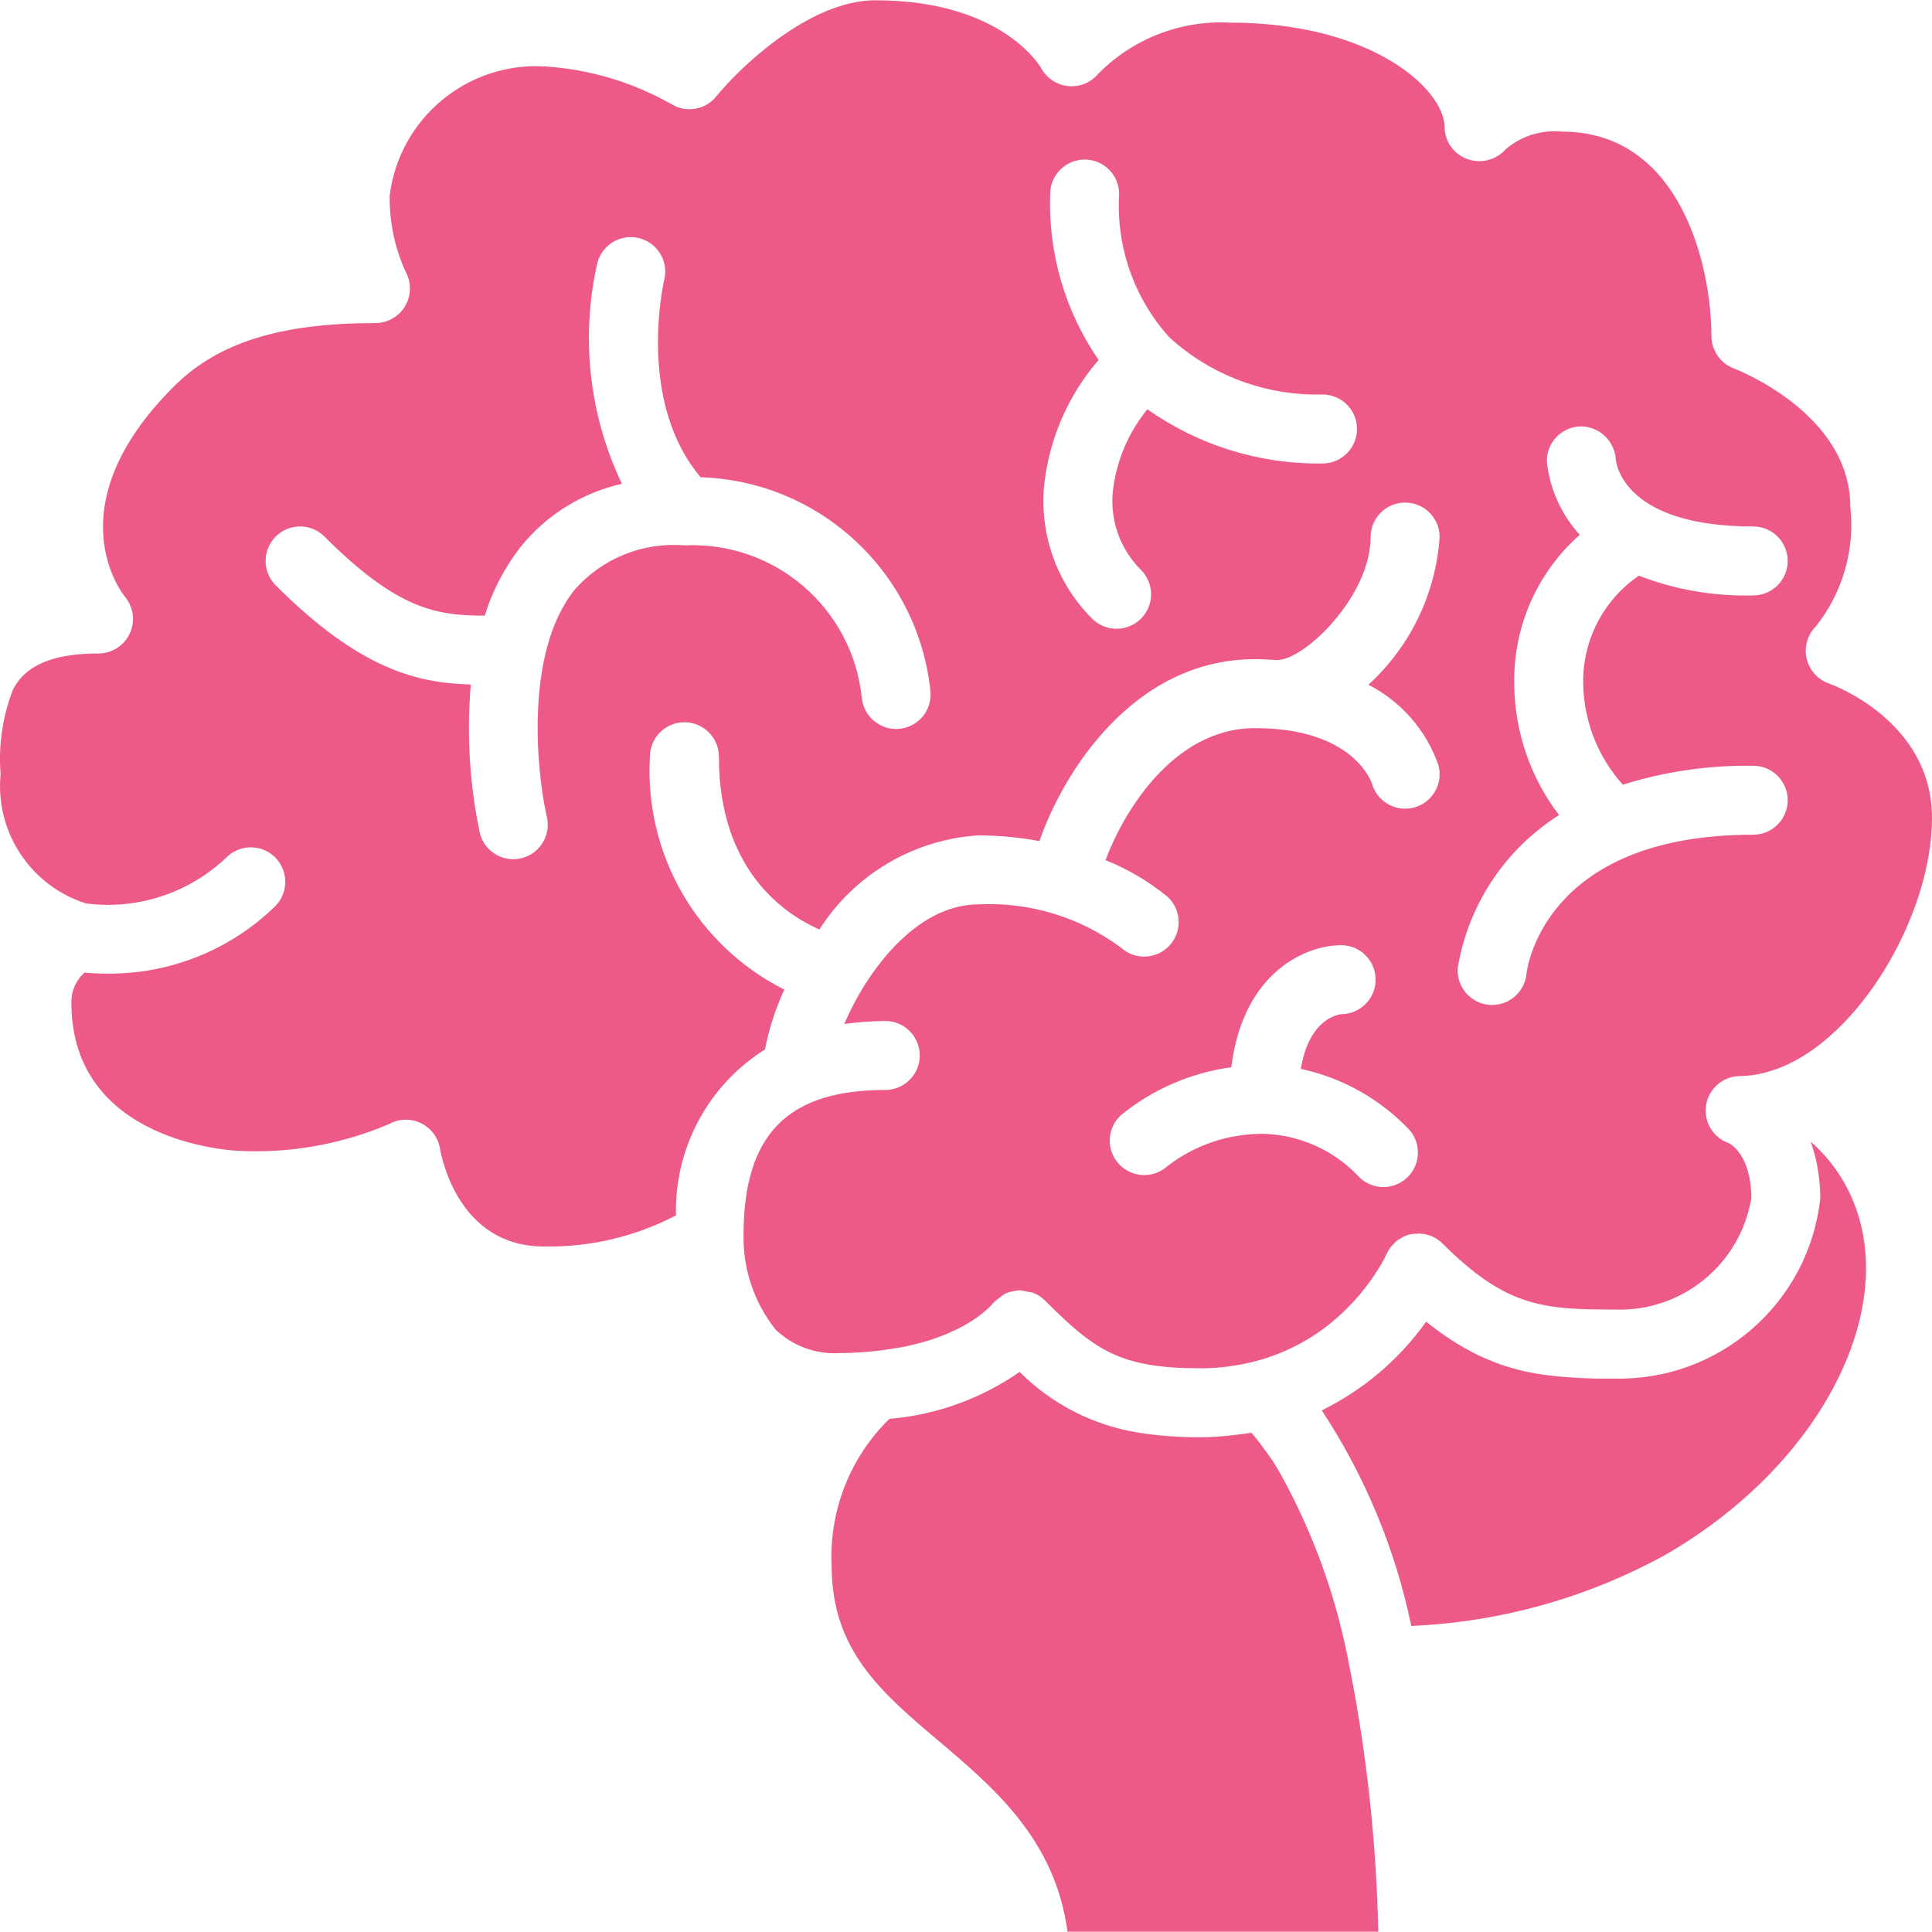 <svg width="48" height="48" viewBox="0 0 48 48" fill="none" xmlns="http://www.w3.org/2000/svg">
<g clip-path="url(#clip0_0_83)">
<path d="M33.529 41.42C33.221 39.732 32.639 38.105 31.806 36.604C31.744 36.5 31.684 36.393 31.619 36.294C31.559 36.203 31.496 36.123 31.434 36.038C31.345 35.914 31.256 35.791 31.16 35.676C31.137 35.648 31.113 35.624 31.089 35.596C31.077 35.599 31.064 35.599 31.051 35.602C30.946 35.619 30.837 35.632 30.728 35.645C30.431 35.685 30.131 35.707 29.83 35.709C29.543 35.709 29.274 35.699 29.023 35.681C29.002 35.679 28.985 35.676 28.965 35.674C28.736 35.656 28.517 35.632 28.314 35.599L28.299 35.596C27.175 35.419 26.136 34.891 25.332 34.085C24.387 34.742 23.287 35.143 22.14 35.248C22.123 35.25 22.109 35.253 22.092 35.255C21.116 36.212 20.596 37.54 20.662 38.905C20.662 41.003 21.899 42.051 23.333 43.264C24.693 44.415 26.215 45.703 26.522 47.992H34.243C34.197 45.789 33.959 43.593 33.533 41.43L33.529 41.42Z" fill="#ED5A87"/>
<path d="M20.859 33.617C21.156 33.617 21.421 33.597 21.677 33.574C21.875 33.556 22.056 33.528 22.232 33.498C22.304 33.486 22.38 33.476 22.448 33.462C22.624 33.427 22.785 33.386 22.936 33.343C22.987 33.328 23.04 33.314 23.088 33.299C23.236 33.252 23.373 33.202 23.498 33.15C23.534 33.135 23.57 33.12 23.604 33.104C23.725 33.05 23.837 32.996 23.936 32.942C23.96 32.928 23.983 32.914 24.006 32.901C24.101 32.845 24.188 32.791 24.26 32.74C24.276 32.729 24.288 32.719 24.302 32.709C24.372 32.657 24.436 32.608 24.484 32.566L24.499 32.552C24.557 32.501 24.612 32.446 24.663 32.387C24.716 32.329 24.777 32.278 24.845 32.236C24.875 32.208 24.907 32.181 24.941 32.157C25.04 32.106 25.148 32.076 25.258 32.066C25.269 32.066 25.278 32.059 25.288 32.058H25.288L25.29 32.058L25.292 32.058C25.309 32.057 25.326 32.056 25.343 32.056C25.448 32.076 25.552 32.096 25.657 32.115C25.767 32.156 25.867 32.218 25.95 32.3C27.206 33.555 27.824 33.995 29.83 33.995C30.053 33.995 30.276 33.981 30.497 33.953C30.513 33.951 30.528 33.947 30.544 33.945C30.753 33.917 30.961 33.877 31.166 33.826L31.199 33.817C31.955 33.618 32.653 33.244 33.236 32.723L33.245 32.716C33.641 32.363 33.983 31.953 34.261 31.501L34.267 31.493C34.326 31.395 34.37 31.315 34.4 31.258L34.411 31.235C34.429 31.2 34.441 31.174 34.444 31.168L34.449 31.159C34.477 31.094 34.513 31.033 34.556 30.977C34.571 30.957 34.591 30.943 34.608 30.925C34.661 30.855 34.731 30.8 34.81 30.763C34.832 30.75 34.852 30.733 34.876 30.723C34.94 30.693 35.007 30.672 35.076 30.659C35.104 30.655 35.133 30.654 35.162 30.653C35.413 30.627 35.662 30.716 35.84 30.895C37.411 32.466 38.331 32.535 40.099 32.535C41.771 32.607 43.234 31.422 43.511 29.771C43.511 28.665 42.956 28.402 42.951 28.401C42.556 28.263 42.319 27.861 42.389 27.448C42.459 27.036 42.816 26.735 43.233 26.735C43.421 26.732 43.607 26.708 43.789 26.664C43.835 26.654 43.88 26.64 43.926 26.627C44.092 26.581 44.254 26.52 44.411 26.447C46.356 25.54 48 22.609 48 20.32C48 17.92 45.54 17.016 45.435 16.979C45.158 16.88 44.95 16.647 44.885 16.36C44.82 16.073 44.906 15.773 45.113 15.564C45.782 14.724 46.09 13.653 45.97 12.585C45.97 10.258 43.11 9.166 43.081 9.155C42.745 9.03 42.522 8.71 42.52 8.352C42.52 6.594 41.744 3.27 38.808 3.27C38.302 3.219 37.798 3.377 37.411 3.706C37.173 3.976 36.794 4.074 36.455 3.951C36.121 3.832 35.896 3.518 35.891 3.164C35.891 2.23 34.107 0.562 30.551 0.562C29.333 0.5 28.146 0.962 27.289 1.83C27.106 2.051 26.826 2.167 26.54 2.139C26.255 2.111 26.002 1.943 25.866 1.69C25.832 1.632 24.874 0.007 21.747 0.007C20.086 0.007 18.333 1.73 17.797 2.394C17.529 2.726 17.059 2.811 16.692 2.594C15.725 2.043 14.645 1.72 13.534 1.65C11.606 1.538 9.921 2.941 9.682 4.857C9.672 5.513 9.808 6.163 10.082 6.76C10.225 7.026 10.218 7.347 10.064 7.606C9.91 7.866 9.631 8.025 9.33 8.027C6.954 8.027 5.407 8.514 4.315 9.606C1.332 12.59 3.036 14.744 3.11 14.834C3.32 15.09 3.364 15.445 3.222 15.744C3.081 16.043 2.779 16.234 2.448 16.235C0.972 16.235 0.529 16.744 0.325 17.127C0.064 17.796 -0.042 18.517 0.015 19.233C-0.124 20.671 0.761 22.011 2.139 22.446C3.414 22.61 4.695 22.19 5.625 21.303C5.96 20.968 6.502 20.968 6.837 21.303C7.171 21.638 7.171 22.18 6.837 22.515C5.714 23.61 4.201 24.212 2.632 24.189C2.414 24.189 2.236 24.177 2.098 24.165C1.887 24.354 1.768 24.625 1.773 24.908C1.773 28.386 5.753 28.584 5.923 28.592C7.204 28.658 8.483 28.431 9.663 27.928C9.907 27.792 10.202 27.783 10.454 27.903C10.706 28.023 10.884 28.258 10.931 28.533C10.974 28.782 11.406 30.968 13.509 30.968C14.652 30.991 15.782 30.725 16.795 30.195C16.753 28.527 17.593 26.961 19.006 26.073C19.105 25.559 19.267 25.06 19.487 24.586C17.319 23.497 16.006 21.223 16.147 18.801C16.147 18.328 16.53 17.944 17.004 17.944C17.477 17.944 17.861 18.327 17.861 18.801C17.861 21.62 19.494 22.713 20.357 23.093C21.227 21.725 22.699 20.855 24.318 20.754C24.823 20.757 25.328 20.804 25.825 20.897C26.41 19.199 28.16 16.377 31.182 16.377C31.372 16.377 31.549 16.387 31.724 16.399L31.731 16.398C32.423 16.398 34.053 14.8 34.053 13.342C34.053 12.869 34.437 12.486 34.91 12.486C35.384 12.486 35.767 12.869 35.767 13.342C35.673 14.748 35.038 16.064 33.997 17.012C34.813 17.429 35.436 18.145 35.737 19.01C35.861 19.464 35.595 19.933 35.142 20.06C34.689 20.187 34.218 19.924 34.087 19.472C34.06 19.389 33.59 18.09 31.182 18.09C29.108 18.09 27.875 20.265 27.466 21.37C28.023 21.593 28.542 21.899 29.006 22.279C29.354 22.598 29.378 23.14 29.059 23.488C28.739 23.837 28.198 23.861 27.849 23.543C26.831 22.787 25.584 22.408 24.318 22.468C22.754 22.468 21.525 24.147 20.976 25.441C21.314 25.394 21.654 25.369 21.994 25.366C22.467 25.366 22.851 25.75 22.851 26.223C22.851 26.696 22.467 27.08 21.994 27.08C19.559 27.08 18.473 28.194 18.473 30.691L18.471 30.701C18.471 30.706 18.473 30.711 18.473 30.716C18.465 31.556 18.746 32.374 19.268 33.032C19.693 33.441 20.27 33.653 20.859 33.617ZM36.219 24.035C36.482 22.473 37.396 21.097 38.734 20.25C38.021 19.316 37.63 18.176 37.621 17.001C37.591 15.584 38.186 14.225 39.249 13.287C38.79 12.784 38.503 12.147 38.431 11.469C38.422 10.996 38.797 10.604 39.27 10.594C39.732 10.593 40.115 10.953 40.144 11.414C40.153 11.513 40.338 13.08 43.558 13.08C44.031 13.08 44.415 13.463 44.415 13.937C44.415 14.41 44.031 14.793 43.558 14.793C42.588 14.819 41.622 14.653 40.717 14.303C39.829 14.91 39.309 15.926 39.334 17.001C39.353 17.924 39.702 18.809 40.319 19.496C41.366 19.167 42.46 19.008 43.558 19.025C44.031 19.025 44.415 19.408 44.415 19.882C44.415 20.355 44.031 20.738 43.558 20.738C38.295 20.738 37.929 24.153 37.926 24.187C37.886 24.629 37.517 24.968 37.073 24.968C37.048 24.968 37.022 24.967 36.996 24.965C36.525 24.923 36.177 24.506 36.219 24.035ZM22.931 17.793C22.788 17.97 22.581 18.082 22.355 18.106C22.129 18.131 21.903 18.064 21.726 17.921C21.549 17.779 21.436 17.571 21.412 17.345C21.185 15.11 19.249 13.442 17.004 13.55C15.965 13.463 14.948 13.878 14.266 14.666C13.007 16.249 13.349 19.267 13.587 20.297C13.656 20.595 13.561 20.907 13.337 21.116C13.113 21.325 12.795 21.399 12.502 21.309C12.209 21.22 11.986 20.981 11.918 20.683C11.666 19.474 11.591 18.236 11.697 17.006C10.399 16.969 8.967 16.66 6.85 14.543C6.634 14.326 6.549 14.011 6.629 13.715C6.708 13.419 6.939 13.188 7.234 13.109C7.53 13.03 7.845 13.114 8.062 13.331C9.884 15.153 10.854 15.294 12.043 15.296C12.233 14.682 12.531 14.108 12.925 13.6C13.563 12.801 14.454 12.244 15.451 12.02C14.637 10.314 14.422 8.385 14.839 6.542C14.913 6.245 15.14 6.009 15.434 5.925C15.728 5.84 16.045 5.919 16.266 6.131C16.486 6.344 16.576 6.658 16.502 6.955C16.495 6.985 15.802 9.961 17.407 11.857C20.369 11.952 22.806 14.217 23.116 17.164C23.14 17.39 23.073 17.616 22.931 17.793ZM32.857 11.515C31.301 11.538 29.777 11.066 28.506 10.168C28.038 10.742 27.742 11.437 27.652 12.172C27.567 12.906 27.823 13.639 28.347 14.159C28.563 14.376 28.648 14.691 28.569 14.987C28.489 15.282 28.259 15.513 27.963 15.592C27.667 15.672 27.352 15.587 27.135 15.371C26.251 14.49 25.814 13.256 25.946 12.015C26.077 10.879 26.547 9.809 27.294 8.943C26.461 7.733 26.04 6.288 26.091 4.821C26.091 4.348 26.475 3.964 26.948 3.964C27.422 3.964 27.805 4.348 27.805 4.821C27.727 6.112 28.166 7.382 29.024 8.35L29.032 8.356C29.036 8.36 29.037 8.366 29.042 8.371C30.08 9.325 31.448 9.838 32.857 9.801C33.331 9.801 33.714 10.185 33.714 10.658C33.714 11.131 33.33 11.515 32.857 11.515ZM27.851 27.704C28.638 27.064 29.587 26.652 30.592 26.515C30.883 24.145 32.45 23.483 33.321 23.483C33.79 23.483 34.172 23.861 34.177 24.33C34.183 24.799 33.809 25.186 33.34 25.196C33.233 25.204 32.527 25.311 32.318 26.556C33.352 26.777 34.295 27.308 35.021 28.077C35.22 28.309 35.28 28.63 35.179 28.919C35.077 29.208 34.83 29.421 34.529 29.477C34.228 29.534 33.92 29.426 33.72 29.193C33.108 28.563 32.276 28.196 31.398 28.17C30.529 28.16 29.681 28.446 28.995 28.98C28.643 29.291 28.105 29.26 27.79 28.91C27.476 28.559 27.503 28.021 27.851 27.704Z" fill="#ED5A87"/>
<path d="M44.989 28.368C44.992 28.379 44.994 28.393 44.998 28.404C45.063 28.584 45.113 28.77 45.148 28.959C45.156 28.999 45.161 29.042 45.168 29.084C45.205 29.311 45.224 29.541 45.225 29.772C44.942 32.371 42.713 34.318 40.099 34.25C39.493 34.261 38.886 34.227 38.285 34.146L38.277 34.144C38.089 34.115 37.903 34.078 37.718 34.031L37.716 34.03C37.527 33.982 37.34 33.924 37.158 33.855C37.138 33.848 37.119 33.837 37.099 33.829C36.927 33.763 36.759 33.689 36.595 33.605C36.583 33.599 36.57 33.59 36.558 33.584C36.374 33.488 36.195 33.383 36.022 33.269C36.012 33.263 36.002 33.255 35.993 33.248C35.809 33.126 35.623 32.991 35.433 32.836C34.764 33.775 33.873 34.532 32.839 35.04L32.847 35.053C33.916 36.679 34.668 38.491 35.063 40.396C37.279 40.301 39.443 39.694 41.385 38.624C45.425 36.291 47.408 32.135 45.805 29.358C45.588 28.985 45.313 28.651 44.989 28.368Z" fill="#ED5A87"/>
</g>
<defs>
<clipPath id="clip0_0_83">
<rect width="48" height="48" fill="white"/>
</clipPath>
</defs>
</svg>
